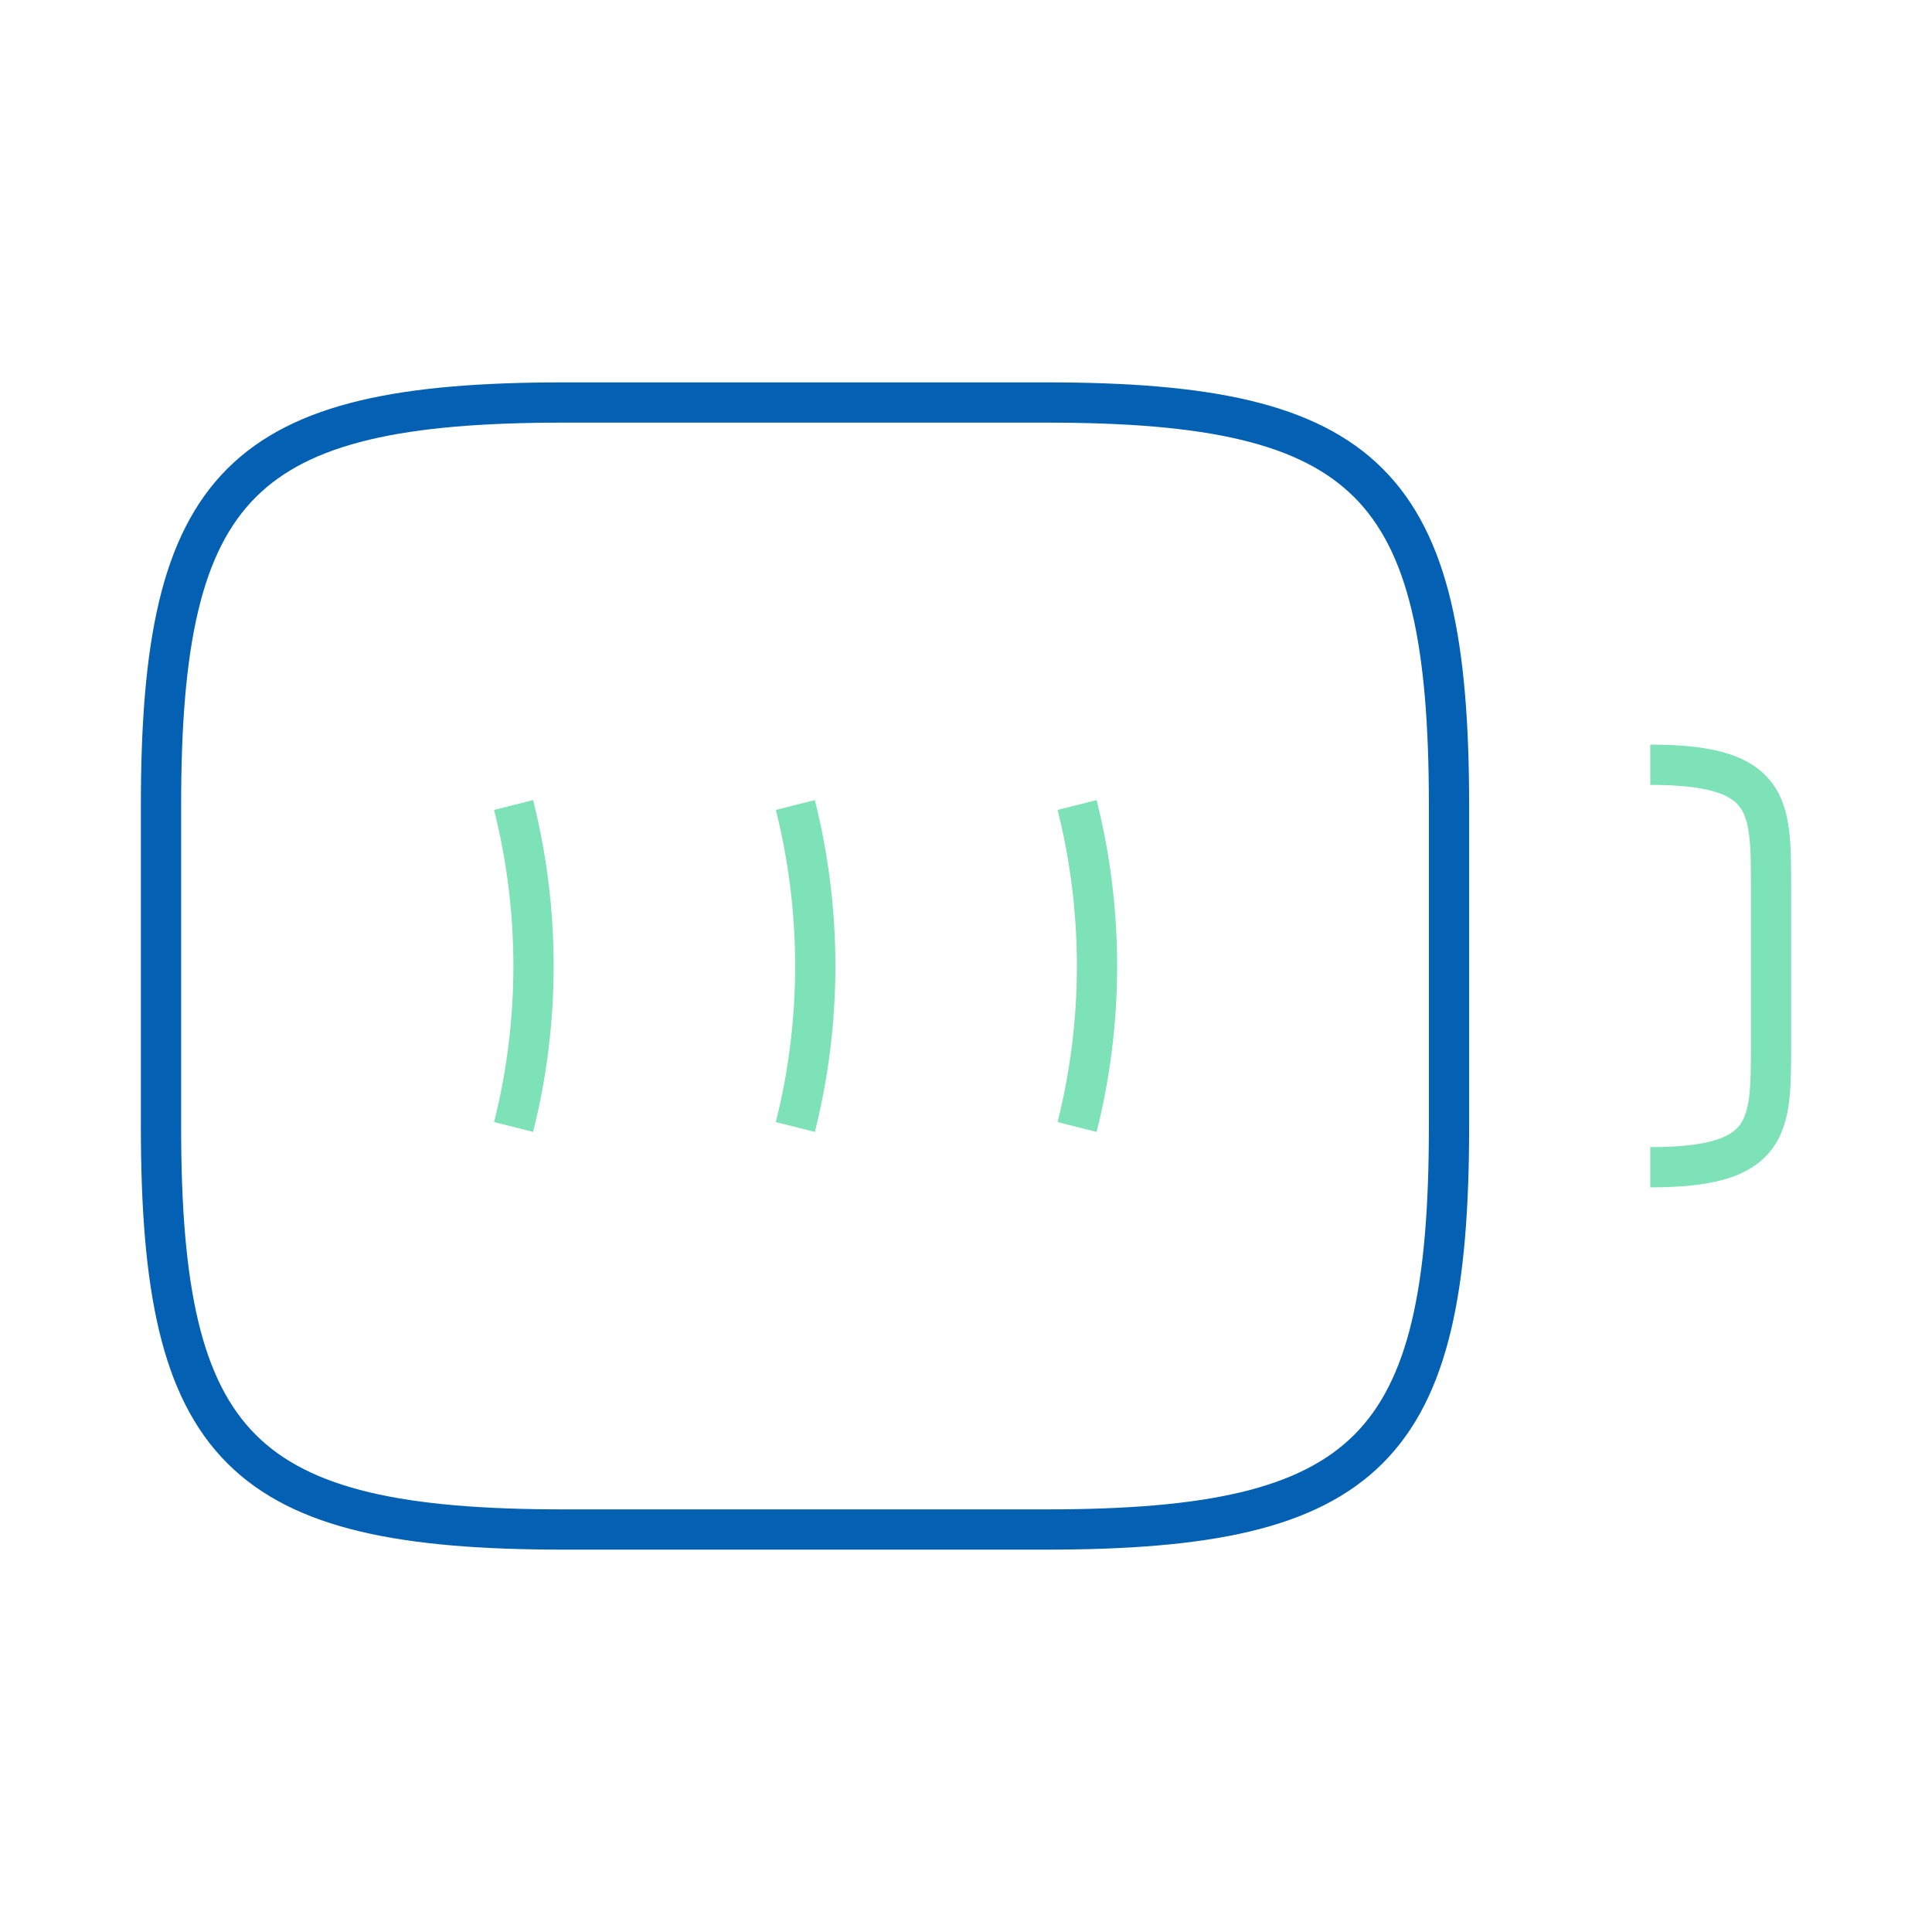 <svg width="48" height="48" viewBox="0 0 48 48" fill="none" xmlns="http://www.w3.org/2000/svg">
<path d="M41 19C44 19 44 20 44 22V26C44 28 44 29 41 29" stroke="#7DE2B7" strokeWidth="1.5" strokeLinecap="round" strokeLinejoin="round"/>
<path d="M12.76 20C13.42 22.62 13.42 25.38 12.76 28" stroke="#7DE2B7" strokeWidth="1.5" strokeLinecap="round" strokeLinejoin="round"/>
<path d="M19.76 20C20.42 22.62 20.42 25.38 19.76 28" stroke="#7DE2B7" strokeWidth="1.5" strokeLinecap="round" strokeLinejoin="round"/>
<path d="M26.76 20C27.42 22.62 27.42 25.38 26.76 28" stroke="#7DE2B7" strokeWidth="1.5" strokeLinecap="round" strokeLinejoin="round"/>
<path d="M26 38H14C6 38 4 36 4 28V20C4 12 6 10 14 10H26C34 10 36 12 36 20V28C36 36 34 38 26 38Z" stroke="#0360B2" strokeWidth="1.5" strokeLinecap="round" strokeLinejoin="round"/>
</svg>
